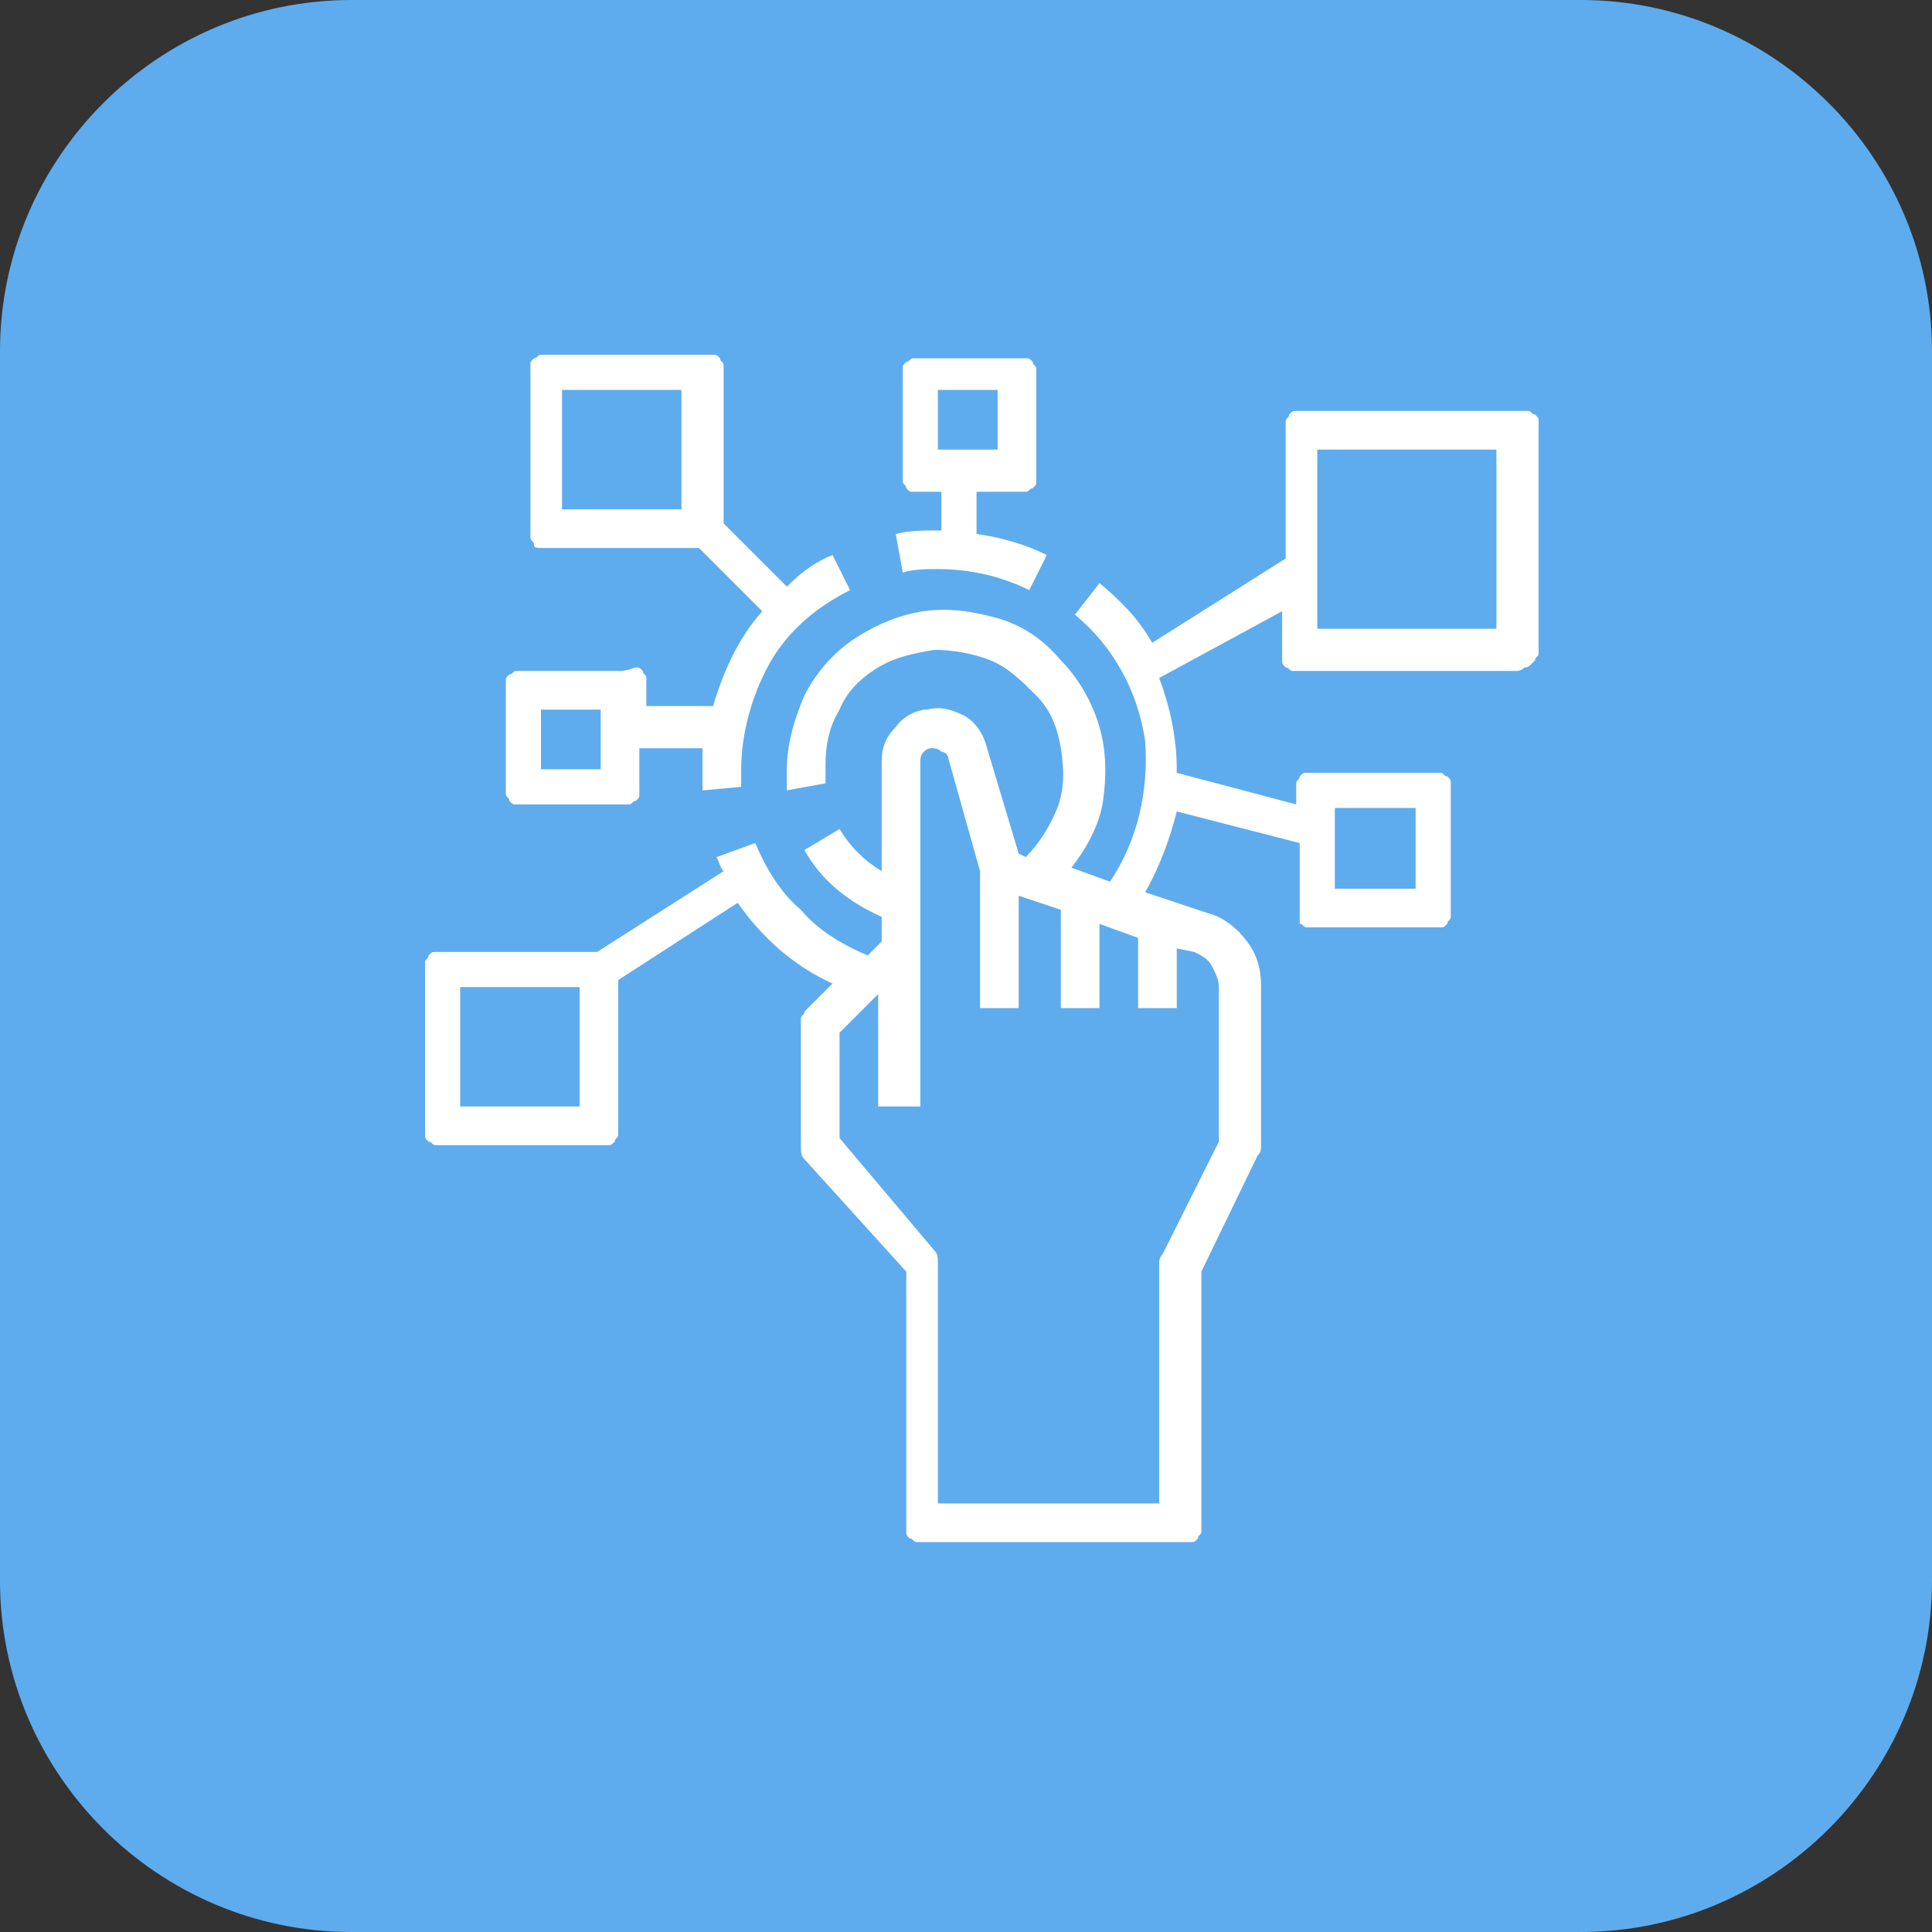 <?xml version="1.0" encoding="utf-8"?>
<!-- Generator: Adobe Illustrator 24.0.2, SVG Export Plug-In . SVG Version: 6.00 Build 0)  -->
<svg version="1.1" id="Layer_1" xmlns="http://www.w3.org/2000/svg" xmlns:xlink="http://www.w3.org/1999/xlink" x="0px" y="0px"
	 viewBox="0 0 55 55" style="enable-background:new 0 0 55 55;" xml:space="preserve">
<rect x="0" y="0" width="55" height="55" fill="#333333" stroke="none"/>
<style type="text/css">
	.st0{fill:#5EACED;}
	.st1{fill-rule:evenodd;clip-rule:evenodd;fill:#FFFFFF;}
</style>
<path class="st0" d="M10,0h35c5.5,0,10,4.5,10,10v35c0,5.5-4.5,10-10,10H10C4.5,55,0,50.5,0,45V10C0,4.5,4.5,0,10,0z"/>
<path class="st1" d="M17.7,19.1h-2.8c-0.1,0-0.1,0-0.2,0c-0.1,0-0.1,0.1-0.2,0.1c-0.1,0.1-0.1,0.1-0.1,0.2c0,0.1,0,0.1,0,0.2v2.8
	c0,0.1,0,0.1,0,0.2c0,0.1,0.1,0.1,0.1,0.2c0.1,0.1,0.1,0.1,0.2,0.1c0.1,0,0.1,0,0.2,0h2.8c0.1,0,0.1,0,0.2,0c0.1,0,0.1-0.1,0.2-0.1
	c0.1-0.1,0.1-0.1,0.1-0.2c0-0.1,0-0.1,0-0.2v-1.1H20c0,0.2,0,0.4,0,0.6c0,0.2,0,0.4,0,0.6l1.1-0.1c0-0.2,0-0.3,0-0.5
	c0-1,0.3-2.1,0.8-3c0.5-0.9,1.3-1.6,2.3-2.1l-0.5-1c-0.5,0.2-0.9,0.5-1.3,0.9l-1.8-1.8v-4.3c0-0.1,0-0.1,0-0.2
	c0-0.1-0.1-0.1-0.1-0.2c-0.1-0.1-0.1-0.1-0.2-0.1c-0.1,0-0.1,0-0.2,0h-4.5c-0.1,0-0.1,0-0.2,0c-0.1,0-0.1,0.1-0.2,0.1
	c-0.1,0.1-0.1,0.1-0.1,0.2c0,0.1,0,0.1,0,0.2v4.5c0,0.1,0,0.1,0,0.2c0,0.1,0.1,0.1,0.1,0.2s0.1,0.1,0.2,0.1c0.1,0,0.1,0,0.2,0h4.3
	l1.8,1.8c-0.7,0.8-1.1,1.7-1.4,2.7h-1.9v-0.6c0-0.1,0-0.1,0-0.2c0-0.1-0.1-0.1-0.1-0.2c-0.1-0.1-0.1-0.1-0.2-0.1
	C17.8,19.1,17.7,19.1,17.7,19.1z M17.1,21.9h-1.7v-1.7h1.7V21.9z M19.4,14.5H16v-3.4h3.4V14.5z M25.5,15.2l0.2,1.1
	c0.3-0.1,0.7-0.1,1-0.1c0.9,0,1.8,0.2,2.6,0.6l0.5-1c-0.6-0.3-1.3-0.5-2-0.6V14H29c0.1,0,0.1,0,0.2,0c0.1,0,0.1-0.1,0.2-0.1
	c0.1-0.1,0.1-0.1,0.1-0.2c0-0.1,0-0.1,0-0.2v-2.8c0-0.1,0-0.1,0-0.2c0-0.1-0.1-0.1-0.1-0.2c-0.1-0.1-0.1-0.1-0.2-0.1
	c-0.1,0-0.1,0-0.2,0h-2.8c-0.1,0-0.1,0-0.2,0c-0.1,0-0.1,0.1-0.2,0.1c-0.1,0.1-0.1,0.1-0.1,0.2c0,0.1,0,0.1,0,0.2v2.8
	c0,0.1,0,0.1,0,0.2c0,0.1,0.1,0.1,0.1,0.2c0.1,0.1,0.1,0.1,0.2,0.1c0.1,0,0.1,0,0.2,0h0.6v1.1C26.3,15.1,25.9,15.1,25.5,15.2z
	 M26.7,11.1h1.7v1.7h-1.7V11.1z M43.2,19.1h-6.2c-0.1,0-0.1,0-0.2,0c-0.1,0-0.1-0.1-0.2-0.1c-0.1-0.1-0.1-0.1-0.1-0.2
	c0-0.1,0-0.1,0-0.2v-1.2L33,19.3c0.3,0.8,0.5,1.7,0.5,2.6c0,0,0,0.1,0,0.1c0,0,0,0,0,0l3.4,0.9v-0.4c0-0.1,0-0.1,0-0.2
	c0-0.1,0.1-0.1,0.1-0.2c0.1-0.1,0.1-0.1,0.2-0.1c0.1,0,0.1,0,0.2,0h3.4c0.1,0,0.1,0,0.2,0c0.1,0,0.1,0.1,0.2,0.1
	c0.1,0.1,0.1,0.1,0.1,0.2c0,0.1,0,0.1,0,0.2v3.4c0,0.1,0,0.1,0,0.2c0,0.1-0.1,0.1-0.1,0.2c-0.1,0.1-0.1,0.1-0.2,0.1
	c-0.1,0-0.1,0-0.2,0h-3.4c-0.1,0-0.1,0-0.2,0c-0.1,0-0.1-0.1-0.2-0.1C37,26.2,37,26.2,37,26.1c0-0.1,0-0.1,0-0.2V24l-3.5-0.9
	c-0.2,0.8-0.5,1.6-0.9,2.3l1.8,0.6c0.4,0.1,0.8,0.4,1.1,0.8c0.3,0.4,0.4,0.8,0.4,1.3v4.5c0,0.1,0,0.2-0.1,0.3l-1.6,3.3v7.2
	c0,0.1,0,0.1,0,0.2c0,0.1-0.1,0.1-0.1,0.2c-0.1,0.1-0.1,0.1-0.2,0.1c-0.1,0-0.1,0-0.2,0h-7.4c-0.1,0-0.1,0-0.2,0
	c-0.1,0-0.1-0.1-0.2-0.1c-0.1-0.1-0.1-0.1-0.1-0.2c0-0.1,0-0.1,0-0.2v-7.2L22.9,33c-0.1-0.1-0.1-0.2-0.1-0.4v-3.4c0-0.1,0-0.1,0-0.2
	c0-0.1,0.1-0.1,0.1-0.2l0.8-0.8c-1.1-0.5-2-1.3-2.7-2.3l-3.4,2.2v4.2c0,0.1,0,0.1,0,0.2c0,0.1-0.1,0.1-0.1,0.2
	c-0.1,0.1-0.1,0.1-0.2,0.1c-0.1,0-0.1,0-0.2,0h-4.5c-0.1,0-0.1,0-0.2,0c-0.1,0-0.1-0.1-0.2-0.1c-0.1-0.1-0.1-0.1-0.1-0.2
	c0-0.1,0-0.1,0-0.2v-4.5c0-0.1,0-0.1,0-0.2c0-0.1,0.1-0.1,0.1-0.2c0.1-0.1,0.1-0.1,0.2-0.1c0.1,0,0.1,0,0.2,0h4.4l3.6-2.3
	c-0.1-0.1-0.1-0.2-0.2-0.4l1.1-0.4c0.3,0.7,0.7,1.4,1.3,1.9c0.5,0.6,1.2,1,1.9,1.3l0.4-0.4v-0.7c-0.9-0.4-1.7-1-2.2-1.9l1-0.6
	c0.3,0.5,0.7,0.9,1.2,1.2v-3.1c0-0.4,0.1-0.7,0.4-1c0.2-0.3,0.6-0.5,0.9-0.5c0.4-0.1,0.7,0,1.1,0.2c0.3,0.2,0.5,0.5,0.6,0.9l0.9,3
	l0.2,0.1c0.4-0.4,0.7-0.9,0.9-1.4c0.2-0.5,0.2-1.1,0.1-1.7c-0.1-0.6-0.3-1.1-0.7-1.5c-0.4-0.4-0.8-0.8-1.3-1
	c-0.5-0.2-1.1-0.3-1.6-0.3c-0.6,0.1-1.1,0.2-1.6,0.5c-0.5,0.3-0.9,0.7-1.1,1.2c-0.3,0.5-0.4,1-0.4,1.6c0,0.2,0,0.3,0,0.5l-1.1,0.2
	c0-0.2,0-0.4,0-0.6c0-0.7,0.2-1.4,0.5-2.1c0.3-0.6,0.8-1.2,1.4-1.6c0.6-0.4,1.3-0.7,2-0.8c0.7-0.1,1.4,0,2.1,0.2
	c0.7,0.2,1.3,0.6,1.8,1.2c0.5,0.5,0.9,1.2,1.1,1.9c0.2,0.7,0.2,1.4,0.1,2.1c-0.1,0.7-0.5,1.4-0.9,1.9l1.1,0.4c0.8-1.2,1.1-2.6,1-4
	c-0.2-1.4-0.9-2.7-2-3.6l0.7-0.9c0.6,0.5,1.1,1,1.5,1.7l3.8-2.4v-3.7c0-0.1,0-0.1,0-0.2c0-0.1,0.1-0.1,0.1-0.2
	c0.1-0.1,0.1-0.1,0.2-0.1c0.1,0,0.1,0,0.2,0h6.2c0.1,0,0.1,0,0.2,0c0.1,0,0.1,0.1,0.2,0.1c0.1,0.1,0.1,0.1,0.1,0.2
	c0,0.1,0,0.1,0,0.2v6.2c0,0.1,0,0.1,0,0.2c0,0.1-0.1,0.1-0.1,0.2C43.5,19,43.5,19,43.4,19C43.3,19.1,43.2,19.1,43.2,19.1z
	 M13.1,28.1v3.4h3.4v-3.4H13.1z M34.7,32.5v-4.4c0-0.2-0.1-0.4-0.2-0.6c-0.1-0.2-0.3-0.3-0.5-0.4L33.5,27v1.7h-1.1v-2l-1.1-0.4v2.4
	h-1.1v-2.8L29,25.5v3.2h-1.1v-3.9L27,21.6c0-0.1-0.1-0.2-0.2-0.2c-0.1-0.1-0.2-0.1-0.3-0.1c-0.1,0-0.2,0.1-0.2,0.1
	c-0.1,0.1-0.1,0.2-0.1,0.3v9.8H25v-3.2l-1.1,1.1v3l2.7,3.2c0.1,0.1,0.1,0.2,0.1,0.4v6.8H33v-6.8c0-0.1,0-0.2,0.1-0.3L34.7,32.5z
	 M40.3,23h-2.3v2.3h2.3V23z M42.6,12.8h-5.1v5.1h5.1V12.8z"/>
</svg>
